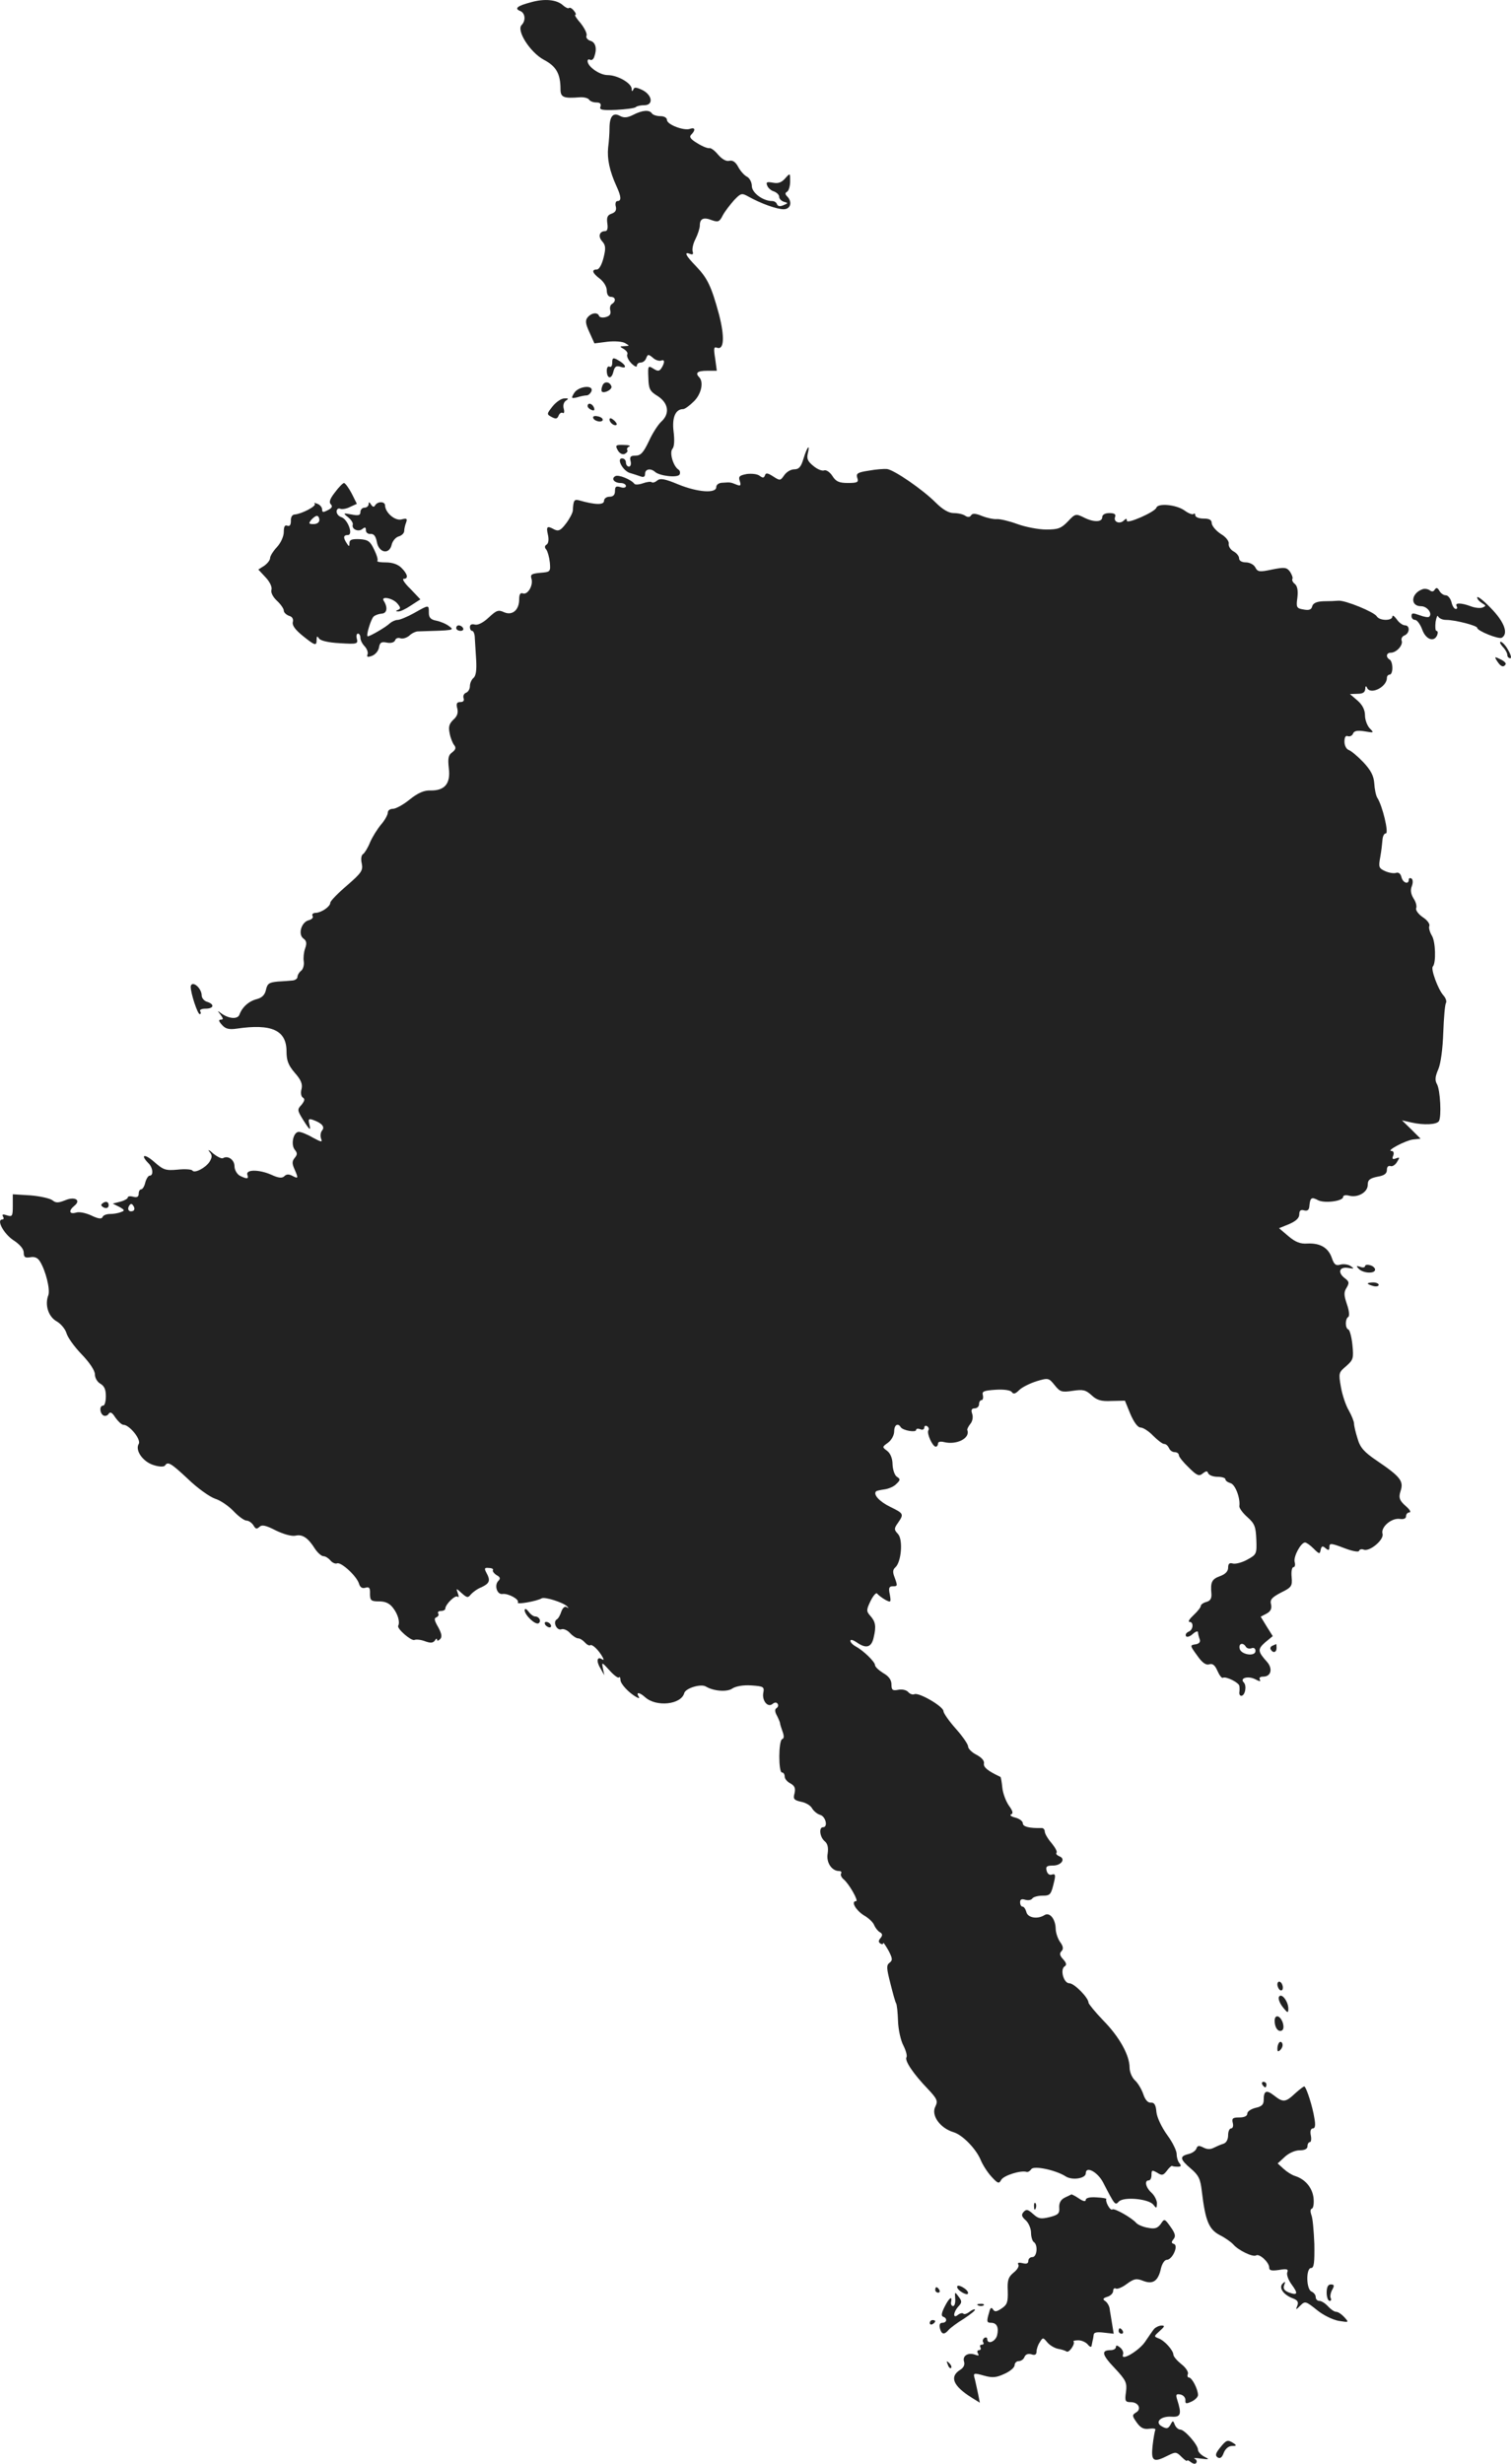 <?xml version="1.0" standalone="no"?>
<!DOCTYPE svg PUBLIC "-//W3C//DTD SVG 20010904//EN"
 "http://www.w3.org/TR/2001/REC-SVG-20010904/DTD/svg10.dtd">
<svg version="1.0" xmlns="http://www.w3.org/2000/svg"
 width="552.019pt" height="899.958pt" viewBox="0 0 552.019 899.958"
 preserveAspectRatio="xMidYMid meet">
<g transform="translate(-660.328,1471.43) scale(0.1,-0.1)"
fill="#222222" stroke="none">
<path d="M8543 14706 c-50 -13 -62 -23 -39 -32 18 -7 21 -35 5 -51 -20 -20 31
-100 81 -127 46 -24 61 -52 61 -108 0 -29 11 -34 71 -29 14 1 29 -3 33 -8 3
-6 15 -11 27 -11 14 0 18 -5 15 -15 -5 -12 5 -14 58 -12 35 2 67 6 71 10 4 4
18 7 31 7 34 0 30 36 -6 55 -23 11 -31 12 -34 2 -4 -8 -6 -7 -6 3 -1 21 -52
50 -88 50 -29 0 -73 31 -73 51 0 6 4 8 9 5 5 -3 12 1 15 10 11 29 6 53 -13 59
-11 3 -18 12 -15 19 3 7 -7 27 -21 45 -15 17 -24 31 -20 31 4 0 2 7 -5 15 -7
9 -15 13 -18 10 -3 -3 -13 2 -22 10 -23 21 -68 25 -117 11z"/>
<path d="M8917 14295 c-22 -11 -34 -12 -49 -4 -25 14 -38 -2 -38 -46 0 -16 -2
-48 -5 -70 -4 -41 5 -85 31 -142 17 -37 18 -53 3 -53 -6 0 -9 -9 -6 -20 3 -13
-1 -21 -15 -26 -15 -5 -19 -13 -16 -35 3 -19 0 -29 -8 -29 -21 0 -27 -20 -10
-38 12 -14 13 -25 4 -60 -6 -24 -16 -42 -24 -42 -21 0 -17 -13 11 -34 14 -11
25 -29 25 -42 0 -15 6 -24 15 -24 17 0 20 -16 4 -26 -6 -3 -9 -14 -6 -24 3
-13 -2 -20 -17 -24 -11 -3 -22 -1 -24 4 -5 15 -28 12 -42 -5 -9 -11 -8 -23 7
-55 l18 -40 47 6 c26 3 55 1 65 -5 17 -10 17 -10 -2 -11 -19 -1 -19 -1 -2 -11
9 -6 15 -14 12 -19 -3 -6 3 -20 14 -32 12 -12 21 -16 21 -10 0 7 6 12 14 12 8
0 17 7 20 16 6 15 8 15 24 2 9 -9 23 -13 30 -11 14 6 15 -6 2 -27 -8 -12 -13
-13 -30 -2 -19 12 -20 10 -18 -34 1 -40 5 -49 35 -67 39 -26 44 -64 12 -93
-11 -10 -32 -42 -45 -71 -20 -42 -30 -53 -49 -53 -18 0 -22 -4 -18 -20 3 -11
0 -20 -6 -20 -6 0 -11 7 -11 15 0 8 -6 15 -14 15 -22 0 4 -48 31 -54 11 -3 28
-9 37 -12 11 -4 16 -1 16 10 0 17 20 21 36 7 16 -15 82 -23 90 -10 3 6 2 14
-4 18 -19 12 -34 62 -22 76 7 8 8 33 4 64 -6 50 7 81 35 81 6 0 23 12 39 28
27 26 37 70 20 88 -16 16 -7 24 28 24 l36 0 -6 45 c-6 37 -5 44 7 39 26 -9 28
41 7 122 -28 103 -42 132 -84 176 -38 39 -45 54 -22 45 10 -4 13 -1 10 8 -3 8
1 29 10 46 9 18 16 40 16 50 0 25 14 31 44 19 23 -8 28 -6 40 18 8 15 27 39
41 55 25 26 28 27 53 13 45 -25 103 -46 128 -46 26 0 33 27 13 47 -8 8 -8 13
0 17 6 4 11 21 11 38 0 31 0 31 -18 11 -13 -15 -25 -20 -45 -16 -22 4 -26 2
-21 -10 3 -9 14 -19 25 -22 10 -4 19 -12 19 -20 0 -7 8 -15 18 -18 15 -4 15
-5 -2 -12 -13 -6 -21 -4 -24 3 -2 7 -10 12 -18 12 -33 0 -74 30 -74 55 0 13
-8 29 -18 34 -10 5 -24 21 -32 36 -9 17 -20 25 -32 22 -11 -3 -26 5 -41 22
-12 15 -27 26 -32 24 -6 -1 -25 6 -44 18 -25 15 -31 23 -22 32 16 16 14 27 -4
21 -21 -9 -85 15 -85 32 0 8 -10 14 -24 14 -14 0 -28 5 -31 10 -9 14 -35 12
-68 -5z"/>
<path d="M8840 13390 c0 -12 -4 -18 -10 -15 -5 3 -10 -3 -10 -14 0 -30 17 -34
24 -5 5 20 11 24 28 18 25 -8 16 11 -13 26 -16 9 -19 7 -19 -10z"/>
<path d="M8804 13305 c-4 -9 -4 -18 -2 -21 9 -8 39 8 35 19 -6 18 -27 20 -33
2z"/>
<path d="M8701 13279 c-12 -20 -11 -21 11 -16 12 4 28 7 34 7 7 0 14 7 18 15
9 25 -47 19 -63 -6z"/>
<path d="M8622 13230 c-22 -28 -22 -29 -3 -39 15 -8 20 -7 25 5 3 8 10 13 15
10 5 -3 7 3 4 15 -4 12 0 25 8 30 11 7 9 9 -6 8 -11 0 -30 -13 -43 -29z"/>
<path d="M8750 13231 c0 -5 7 -11 14 -14 10 -4 13 -1 9 9 -6 15 -23 19 -23 5z"/>
<path d="M8770 13190 c0 -12 28 -21 35 -11 2 5 -4 11 -15 14 -11 3 -20 2 -20
-3z"/>
<path d="M8830 13182 c0 -12 19 -26 26 -19 2 2 -2 10 -11 17 -9 8 -15 8 -15 2z"/>
<path d="M8860 13070 c6 -11 16 -17 25 -14 8 4 13 10 10 14 -3 5 1 11 7 13 7
3 -2 6 -20 6 -29 1 -32 -1 -22 -19z"/>
<path d="M9539 13040 c-9 -31 -17 -40 -34 -40 -13 0 -29 -10 -37 -22 -14 -20
-15 -20 -40 -4 -20 13 -27 14 -30 4 -4 -10 -8 -10 -19 -2 -8 7 -29 9 -47 7
-27 -5 -32 -9 -26 -26 5 -16 3 -19 -12 -13 -22 9 -22 9 -51 7 -13 0 -23 -7
-23 -16 0 -24 -68 -19 -139 10 -50 21 -66 23 -77 14 -8 -7 -17 -9 -20 -6 -3 3
-18 1 -32 -4 -14 -5 -28 -6 -31 -2 -12 16 -59 35 -70 28 -16 -9 -4 -25 20 -25
10 0 19 -5 19 -11 0 -6 -9 -8 -20 -4 -16 5 -20 2 -20 -14 0 -14 -6 -21 -20
-21 -11 0 -20 -7 -20 -15 0 -16 -33 -15 -92 2 -17 4 -20 0 -22 -38 -1 -9 -12
-30 -25 -47 -19 -25 -27 -29 -42 -22 -27 15 -31 12 -24 -19 4 -17 2 -32 -5
-36 -7 -4 -8 -11 -1 -18 5 -7 11 -28 13 -47 3 -34 2 -35 -35 -38 -32 -3 -37
-6 -32 -22 7 -24 -14 -60 -32 -53 -9 3 -13 -4 -13 -22 0 -39 -25 -60 -55 -47
-21 10 -28 7 -56 -19 -20 -19 -40 -29 -51 -26 -11 3 -18 0 -18 -9 0 -8 4 -14
8 -14 5 0 10 -12 10 -27 1 -16 3 -52 5 -81 2 -35 -1 -57 -10 -64 -7 -6 -13
-19 -13 -30 0 -10 -6 -21 -14 -24 -8 -3 -12 -12 -9 -20 3 -9 -1 -14 -12 -14
-13 0 -16 -6 -11 -24 4 -16 -1 -29 -15 -41 -15 -15 -18 -26 -13 -49 3 -17 11
-37 17 -44 7 -9 5 -16 -8 -26 -14 -10 -16 -22 -12 -58 7 -56 -15 -82 -67 -81
-23 1 -46 -9 -76 -33 -23 -19 -51 -34 -61 -34 -11 0 -19 -6 -19 -14 0 -8 -11
-28 -25 -44 -14 -17 -32 -46 -40 -65 -8 -20 -20 -39 -25 -42 -7 -4 -9 -19 -5
-35 5 -25 -1 -34 -54 -80 -34 -29 -61 -57 -61 -63 0 -14 -32 -36 -53 -37 -10
0 -15 -5 -12 -11 4 -6 -2 -13 -14 -16 -27 -7 -40 -52 -19 -67 11 -8 13 -17 6
-36 -5 -14 -7 -35 -5 -47 2 -13 -2 -28 -9 -34 -8 -6 -14 -17 -14 -23 0 -6 -8
-12 -17 -13 -10 -1 -35 -3 -55 -4 -31 -3 -38 -7 -43 -30 -4 -19 -15 -29 -33
-34 -29 -7 -54 -29 -64 -57 -7 -18 -40 -15 -68 6 -13 10 -13 9 -1 -6 10 -14
11 -18 1 -18 -9 0 -8 -6 4 -19 13 -15 26 -18 54 -14 128 19 182 -6 182 -83 0
-34 7 -51 30 -78 23 -26 29 -41 25 -59 -4 -14 -2 -28 5 -32 8 -5 6 -12 -5 -26
-16 -17 -16 -20 5 -54 25 -40 30 -44 23 -15 -4 16 -2 19 13 14 34 -12 45 -26
34 -39 -6 -7 -7 -20 -4 -29 6 -15 2 -14 -30 3 -20 12 -43 21 -51 21 -20 0 -30
-46 -15 -65 10 -12 10 -18 0 -30 -10 -12 -10 -21 -1 -41 15 -34 14 -36 -7 -25
-13 7 -22 7 -30 -1 -8 -8 -21 -7 -49 6 -44 19 -93 19 -86 -1 6 -16 -2 -16 -28
-3 -10 6 -19 21 -19 34 0 24 -24 41 -42 30 -5 -3 -21 5 -36 17 -14 13 -21 16
-14 7 11 -13 11 -20 1 -37 -15 -23 -56 -44 -63 -32 -3 4 -27 6 -54 3 -44 -4
-52 -1 -85 28 -35 31 -53 28 -22 -4 17 -16 20 -46 5 -46 -5 0 -12 -11 -16 -25
-3 -14 -10 -25 -15 -25 -5 0 -9 -7 -9 -16 0 -11 -6 -15 -20 -11 -11 3 -20 2
-20 -3 0 -4 -12 -11 -27 -15 l-28 -7 24 -12 c20 -11 21 -14 6 -19 -9 -4 -27
-7 -40 -7 -13 0 -25 -5 -27 -11 -3 -8 -15 -7 -40 5 -21 10 -46 15 -57 11 -25
-7 -28 7 -6 25 26 21 1 35 -34 20 -25 -10 -34 -10 -46 0 -9 7 -45 15 -80 18
l-65 4 0 -42 c0 -38 -2 -41 -21 -35 -15 5 -19 4 -15 -4 4 -6 3 -11 -2 -11 -23
0 4 -51 39 -75 25 -16 39 -33 39 -46 0 -17 5 -20 24 -17 16 3 27 -2 35 -15 21
-33 38 -102 31 -123 -14 -36 0 -79 30 -96 16 -9 32 -29 36 -43 4 -15 28 -49
55 -77 30 -31 49 -60 49 -74 0 -13 9 -28 20 -34 14 -8 20 -21 20 -45 0 -19 -4
-35 -10 -35 -14 0 -13 -27 1 -36 6 -3 15 -1 19 6 6 9 13 5 25 -14 10 -14 23
-26 29 -26 22 0 66 -54 56 -70 -14 -23 15 -65 54 -77 21 -7 38 -7 42 -2 10 16
21 10 84 -49 34 -33 79 -65 99 -72 20 -6 50 -27 68 -46 18 -19 39 -34 47 -34
8 0 19 -8 25 -17 8 -14 12 -15 22 -6 9 9 23 6 60 -13 29 -14 58 -22 72 -19 25
6 46 -8 71 -48 10 -15 24 -27 31 -27 7 0 18 -7 25 -15 7 -9 19 -14 25 -11 15
5 72 -47 80 -75 4 -13 12 -18 24 -14 13 4 17 -1 16 -22 0 -25 4 -28 33 -28 23
0 39 -7 52 -25 17 -22 25 -51 18 -64 -6 -10 47 -56 59 -52 7 3 25 1 40 -5 20
-7 28 -6 35 3 4 7 8 9 8 3 0 -5 5 -4 11 2 8 8 6 20 -7 44 -14 24 -16 33 -6 36
6 3 10 9 6 14 -3 5 2 9 10 9 9 0 16 4 16 8 0 16 37 52 45 44 5 -4 5 2 1 12 -7
20 -7 20 14 1 19 -17 23 -18 33 -5 7 8 24 21 40 27 29 14 33 24 17 53 -8 15
-7 19 9 17 11 0 18 -4 15 -8 -2 -4 4 -12 13 -18 14 -7 15 -13 7 -21 -16 -16
-5 -51 15 -48 21 3 63 -20 56 -31 -5 -9 70 5 87 15 10 7 79 -15 93 -29 7 -7 6
-8 -2 -3 -7 4 -14 -3 -19 -16 -4 -13 -11 -26 -17 -29 -15 -10 1 -42 17 -36 8
3 22 -3 32 -14 9 -10 23 -19 29 -19 7 0 18 -7 25 -15 7 -8 16 -13 20 -10 7 4
30 -17 45 -44 5 -9 4 -12 -3 -7 -18 11 -21 -8 -5 -34 l14 -25 -5 25 c-5 24 -4
24 24 -7 15 -17 31 -29 34 -26 3 4 6 0 6 -9 0 -14 30 -47 59 -63 9 -5 12 -4 7
3 -10 17 4 15 24 -3 41 -37 132 -27 143 15 5 18 61 35 79 24 28 -17 78 -21 97
-7 13 8 39 13 69 11 44 -3 48 -5 44 -26 -6 -29 16 -56 33 -42 9 7 15 7 19 1 4
-5 2 -12 -4 -16 -7 -4 -6 -14 2 -28 6 -12 11 -24 11 -27 0 -3 4 -16 9 -30 6
-16 6 -26 -1 -28 -14 -5 -14 -122 -1 -122 6 0 10 -7 10 -15 0 -8 9 -19 21 -25
16 -9 19 -18 15 -36 -6 -21 -2 -25 24 -31 17 -3 35 -14 40 -24 6 -10 19 -21
30 -24 20 -6 29 -45 10 -45 -16 0 -12 -36 6 -51 11 -9 14 -23 11 -45 -6 -33
15 -64 42 -64 7 0 10 -4 7 -9 -3 -5 1 -14 9 -21 20 -16 56 -80 46 -80 -20 0
-2 -32 27 -51 18 -10 36 -27 39 -37 4 -9 13 -21 20 -25 11 -6 11 -12 3 -22 -8
-9 -8 -15 0 -20 5 -3 10 -3 10 2 0 4 8 -8 19 -27 15 -29 16 -36 4 -45 -12 -9
-11 -20 3 -75 9 -36 18 -69 21 -73 3 -5 6 -34 7 -65 1 -31 10 -72 20 -90 9
-18 14 -37 11 -42 -8 -12 25 -61 78 -116 34 -36 37 -44 28 -63 -18 -32 16 -80
66 -95 33 -10 81 -60 98 -99 8 -20 26 -48 41 -64 23 -25 27 -26 35 -11 9 16
72 36 93 29 5 -1 12 3 17 10 8 14 89 -3 125 -26 24 -16 74 -8 74 11 0 28 43 5
63 -33 44 -85 44 -85 58 -70 18 18 109 10 126 -12 11 -14 12 -14 13 5 0 11 -9
29 -20 39 -21 19 -27 45 -10 45 6 0 10 9 10 20 0 18 2 19 21 8 17 -11 22 -10
35 7 8 11 17 19 19 18 3 -2 12 -3 21 -3 12 0 14 3 6 13 -6 7 -10 22 -10 32 1
11 -14 43 -34 70 -21 29 -38 65 -40 85 -2 26 -8 35 -20 34 -11 -1 -21 10 -28
31 -6 18 -20 41 -30 50 -11 10 -20 31 -20 47 0 45 -37 112 -96 172 -30 31 -54
61 -54 65 0 18 -52 71 -70 71 -21 0 -35 51 -17 62 8 5 6 13 -6 26 -12 13 -14
21 -6 29 8 8 7 18 -5 34 -9 13 -16 35 -16 49 -1 35 -22 61 -41 49 -25 -16 -61
-10 -66 11 -3 11 -9 20 -14 20 -5 0 -9 7 -9 16 0 11 6 13 19 9 11 -3 22 -1 26
5 3 5 20 10 36 10 30 0 32 3 44 54 5 22 3 27 -9 23 -8 -3 -16 2 -19 14 -4 15
0 19 23 19 31 0 48 25 23 34 -9 4 -13 9 -10 13 4 3 -5 19 -18 35 -14 16 -25
35 -25 43 0 7 -6 13 -12 12 -44 -1 -68 5 -68 17 0 8 -12 17 -27 21 -16 4 -22
9 -16 12 9 3 6 13 -8 32 -11 16 -22 45 -24 66 -2 20 -5 38 -7 39 -45 21 -63
35 -60 49 2 10 -9 22 -28 32 -16 8 -30 22 -30 30 0 8 -20 37 -45 65 -25 28
-45 57 -45 64 0 17 -89 69 -106 62 -7 -3 -17 1 -23 8 -6 7 -22 11 -36 8 -21
-4 -25 -1 -25 20 0 16 -10 30 -30 41 -16 10 -30 23 -30 29 0 12 -42 53 -70 68
-11 6 -20 15 -20 21 0 6 10 3 22 -5 35 -25 55 -20 63 17 10 41 7 58 -13 80
-14 16 -14 21 2 54 10 20 21 32 24 26 4 -5 17 -15 29 -22 21 -11 22 -10 17 19
-5 23 -3 30 10 30 19 0 19 1 7 34 -7 18 -6 27 3 35 22 19 29 101 10 122 -15
16 -15 20 0 41 22 32 21 34 -28 58 -39 19 -64 45 -52 57 2 2 16 5 30 7 15 2
35 10 44 20 15 14 15 18 2 26 -8 5 -15 25 -16 45 0 22 -8 41 -20 50 -19 14
-18 14 4 30 12 9 22 27 22 41 0 24 14 32 24 15 8 -12 56 -20 56 -10 0 5 7 6
15 3 8 -4 15 -1 15 6 0 6 5 8 10 5 6 -4 8 -10 5 -15 -7 -11 15 -60 27 -60 4 0
8 5 8 11 0 7 9 9 21 6 47 -12 98 14 86 44 -1 3 4 13 11 22 8 9 11 25 7 37 -5
14 -2 20 9 20 9 0 16 7 16 15 0 8 4 15 9 15 5 0 7 8 5 18 -4 14 3 17 47 20 32
2 55 -2 59 -9 6 -8 13 -6 27 8 10 10 38 24 63 32 43 13 45 12 66 -14 20 -25
26 -27 66 -21 38 6 48 3 69 -16 19 -18 35 -23 73 -21 l49 1 20 -49 c13 -30 27
-49 37 -49 9 0 30 -13 46 -30 16 -16 34 -30 40 -30 7 0 14 -7 18 -15 3 -8 12
-15 21 -15 8 0 15 -5 15 -11 0 -6 16 -26 36 -45 30 -30 38 -33 51 -22 13 10
17 10 20 1 3 -7 18 -13 34 -13 16 0 29 -4 29 -9 0 -5 8 -11 18 -14 18 -4 37
-55 33 -84 -1 -7 12 -25 29 -40 27 -24 31 -35 33 -82 2 -52 1 -55 -32 -73 -19
-11 -43 -17 -53 -15 -13 4 -18 0 -18 -15 0 -13 -10 -24 -30 -31 -30 -11 -35
-22 -31 -65 1 -16 -4 -25 -18 -29 -12 -3 -21 -10 -21 -15 0 -5 -12 -20 -26
-33 -15 -14 -22 -25 -15 -25 16 0 14 -30 -4 -36 -8 -4 -12 -10 -9 -16 3 -5 14
-2 25 8 10 9 19 12 19 6 0 -6 3 -17 6 -25 4 -10 -2 -17 -15 -19 -21 -3 -21 -4
6 -41 18 -26 32 -36 44 -32 12 4 21 -3 30 -24 7 -16 16 -28 20 -25 11 6 59
-18 60 -30 1 -6 1 -17 0 -23 -1 -7 2 -13 7 -13 14 0 21 37 9 49 -16 16 17 25
43 11 15 -8 20 -8 16 -1 -4 7 1 11 12 11 29 0 36 29 14 54 -34 38 -35 46 -7
71 l28 23 -22 35 -22 36 21 11 c15 8 20 18 17 33 -5 18 2 26 36 44 39 19 42
24 39 57 -2 20 1 36 7 36 5 0 7 9 4 19 -5 20 23 71 38 71 5 0 19 -10 31 -22
21 -21 23 -21 26 -5 3 14 7 16 18 6 11 -9 14 -8 14 5 0 14 6 14 53 -4 28 -11
53 -16 55 -11 2 6 9 8 17 5 22 -9 76 37 69 58 -7 24 33 59 64 54 14 -2 22 2
22 10 0 8 6 14 13 14 6 1 0 11 -14 23 -23 20 -27 31 -19 55 12 36 0 52 -87
111 -46 31 -61 48 -70 80 -7 22 -13 47 -13 55 0 8 -9 30 -19 48 -11 18 -24 57
-29 86 -9 51 -8 53 19 76 26 23 28 28 23 78 -3 29 -10 55 -15 56 -12 5 -12 39
0 46 5 3 3 24 -5 46 -11 33 -12 44 -1 61 10 17 9 22 -5 33 -29 21 -23 44 10
39 23 -4 24 -3 9 7 -9 6 -26 8 -37 5 -16 -5 -23 0 -31 24 -13 38 -43 55 -89
53 -26 -2 -44 5 -70 27 l-34 29 37 15 c25 11 37 22 37 36 0 13 5 18 18 14 13
-3 18 2 19 18 3 29 8 32 32 19 24 -12 91 -3 91 12 0 6 9 8 21 5 32 -9 69 12
69 39 0 18 7 24 35 30 25 4 35 11 35 25 0 11 5 16 13 14 6 -3 18 4 24 15 11
17 10 18 -4 13 -12 -5 -15 -2 -10 10 4 10 1 17 -6 17 -22 0 50 38 78 42 l28 3
-34 34 -34 33 35 -8 c44 -10 92 -8 100 5 10 16 5 114 -7 135 -8 14 -7 28 5 55
9 22 16 75 18 134 2 54 6 103 10 108 3 6 -1 18 -10 28 -19 21 -47 97 -38 105
12 13 10 92 -4 113 -7 12 -12 28 -9 35 3 7 -8 22 -24 32 -16 11 -27 26 -24 33
3 7 -1 23 -10 36 -9 15 -12 30 -6 44 5 13 4 25 -1 28 -6 4 -10 1 -10 -4 0 -19
-22 -12 -27 10 -3 12 -11 18 -19 15 -8 -3 -26 0 -40 6 -24 11 -25 15 -18 53 4
22 7 50 8 63 1 12 6 22 12 22 12 0 -12 101 -31 130 -5 8 -10 32 -11 52 -2 28
-12 48 -40 78 -21 22 -45 42 -54 45 -8 3 -15 16 -15 30 0 16 4 24 13 20 7 -2
15 2 18 9 4 11 16 13 42 9 35 -6 36 -6 19 11 -9 10 -17 31 -17 47 0 20 -9 38
-27 54 l-28 24 28 1 c19 0 27 5 28 18 0 10 3 12 6 5 11 -29 73 1 73 35 0 7 5
12 10 12 6 0 10 11 10 24 0 14 -4 28 -10 31 -15 9 -12 25 4 25 21 0 46 28 40
44 -3 7 2 16 10 19 20 8 21 37 2 37 -8 0 -22 10 -30 22 -9 12 -16 17 -16 10 0
-16 -47 -16 -57 1 -10 16 -115 59 -140 57 -10 -1 -35 -2 -55 -2 -25 -1 -38 -7
-41 -19 -3 -12 -12 -15 -32 -11 -25 4 -27 8 -22 43 3 26 0 42 -9 50 -8 6 -12
15 -9 19 2 4 -2 15 -9 26 -12 16 -20 17 -65 8 -47 -10 -53 -9 -62 8 -5 10 -21
18 -34 18 -15 0 -25 6 -25 15 0 8 -9 19 -20 25 -11 6 -19 18 -18 28 2 9 -10
25 -29 36 -18 12 -32 29 -33 39 0 12 -8 17 -30 17 -16 0 -30 5 -30 12 0 6 -3
8 -6 5 -4 -4 -19 2 -34 13 -30 21 -96 27 -102 10 -5 -16 -108 -61 -108 -48 0
9 -3 9 -11 1 -15 -15 -39 -5 -32 13 4 10 -3 14 -21 14 -16 0 -26 -6 -26 -15 0
-19 -33 -19 -69 0 -27 13 -30 13 -56 -15 -25 -26 -36 -30 -80 -30 -27 0 -75 9
-105 20 -30 11 -64 19 -75 18 -11 -1 -35 4 -53 11 -24 10 -36 11 -41 3 -4 -7
-12 -8 -21 -2 -8 6 -27 10 -42 10 -19 0 -41 13 -67 39 -47 47 -150 118 -177
122 -10 1 -41 -1 -67 -6 -40 -6 -47 -10 -42 -26 6 -16 1 -19 -34 -19 -32 0
-44 5 -57 26 -9 14 -23 23 -30 20 -7 -3 -25 4 -39 16 -20 16 -25 26 -21 44 10
40 -2 27 -15 -16z m-2450 -2749 c-15 -5 -22 6 -14 19 6 9 10 9 16 -1 5 -8 4
-15 -2 -18z m4066 -1592 c4 -6 13 -8 21 -5 8 3 14 -1 14 -10 0 -22 -54 -14
-58 9 -4 19 13 23 23 6z"/>
<path d="M7827 12916 c-18 -23 -23 -36 -15 -44 7 -7 4 -14 -11 -21 -17 -9 -21
-9 -21 3 0 7 -8 17 -17 20 -10 4 -14 4 -10 0 8 -8 -48 -37 -73 -39 -9 0 -15
-10 -14 -23 0 -15 -4 -21 -13 -18 -9 4 -13 -3 -13 -23 0 -16 -11 -40 -25 -55
-14 -15 -25 -33 -25 -40 0 -8 -10 -20 -21 -28 l-22 -14 27 -29 c15 -16 24 -35
21 -45 -3 -10 5 -26 20 -40 14 -13 25 -29 25 -36 0 -7 9 -15 19 -19 12 -3 17
-12 14 -23 -3 -12 9 -28 36 -50 46 -37 51 -38 51 -14 0 13 2 14 9 4 5 -8 35
-15 75 -17 63 -4 68 -3 63 16 -3 10 -1 19 4 19 5 0 9 -7 9 -16 0 -8 7 -22 16
-31 8 -9 13 -22 10 -29 -4 -10 1 -11 17 -5 12 5 23 18 25 31 3 18 9 21 29 17
15 -3 27 1 30 9 2 7 11 10 19 7 8 -3 22 1 32 9 9 9 24 16 32 16 135 4 134 4
114 19 -10 8 -31 17 -46 20 -21 4 -28 11 -28 29 0 30 1 30 -54 -1 -25 -14 -52
-25 -60 -25 -8 0 -21 -6 -28 -12 -14 -14 -73 -48 -81 -48 -8 0 11 62 21 72 5
5 18 10 30 11 19 1 23 22 7 47 -11 18 32 10 49 -9 13 -15 14 -20 4 -24 -10 -4
-10 -6 0 -6 7 -1 28 9 47 22 l34 22 -36 38 c-21 20 -32 37 -25 37 18 0 15 17
-8 40 -13 13 -33 20 -57 20 -20 0 -34 2 -31 6 3 3 -2 21 -12 41 -14 30 -22 36
-53 38 -28 1 -37 -2 -37 -14 0 -14 -2 -14 -10 -1 -14 21 -12 30 4 30 21 0 0
57 -23 65 -10 3 -18 12 -18 21 0 8 6 13 13 10 7 -3 24 0 37 7 l24 11 -19 38
c-11 21 -24 38 -28 38 -4 0 -19 -15 -33 -34z m-57 -101 c0 -9 -9 -15 -21 -15
-18 0 -19 2 -9 15 7 8 16 15 21 15 5 0 9 -7 9 -15z"/>
<path d="M7950 12873 c0 -7 -7 -13 -15 -13 -8 0 -15 -7 -15 -16 0 -12 -7 -14
-32 -9 -32 6 -32 5 -13 -10 11 -9 19 -21 17 -27 -5 -17 21 -28 35 -16 10 8 13
7 13 -5 0 -8 8 -14 17 -13 12 1 19 -8 23 -29 7 -40 45 -48 54 -11 3 14 15 28
26 31 11 3 20 12 20 20 0 7 3 21 7 31 5 14 2 16 -17 11 -23 -6 -59 24 -60 51
0 15 -26 16 -36 1 -4 -8 -9 -7 -15 2 -6 10 -9 11 -9 2z"/>
<path d="M11800 12562 c-42 -15 -46 -62 -5 -62 22 0 42 -26 30 -38 -3 -4 -19
-1 -35 5 -25 9 -30 9 -30 -3 0 -8 6 -14 13 -14 7 0 19 -16 26 -35 13 -37 44
-48 55 -20 3 8 2 15 -3 15 -4 0 -5 15 -3 33 3 17 7 26 9 20 3 -7 16 -13 29
-13 34 0 114 -21 114 -29 0 -11 79 -43 90 -36 25 15 9 58 -40 108 -27 28 -50
46 -50 39 0 -6 8 -15 18 -21 15 -9 15 -10 1 -16 -8 -3 -28 -1 -43 5 -35 13
-59 13 -51 0 3 -5 2 -10 -3 -10 -6 0 -13 11 -16 25 -4 14 -13 25 -21 25 -8 0
-18 7 -23 16 -7 12 -11 13 -17 5 -4 -8 -11 -9 -18 -3 -7 5 -19 7 -27 4z"/>
<path d="M8270 12420 c0 -5 7 -10 16 -10 8 0 12 5 9 10 -3 6 -10 10 -16 10 -5
0 -9 -4 -9 -10z"/>
<path d="M12093 12352 c10 -10 17 -24 17 -30 0 -7 5 -12 11 -12 5 0 2 13 -8
30 -9 17 -22 30 -27 30 -5 0 -2 -8 7 -18z"/>
<path d="M12073 12299 c13 -20 23 -24 31 -11 2 4 -6 12 -19 18 -22 11 -23 10
-12 -7z"/>
<path d="M7300 11110 c0 -24 25 -100 33 -100 4 0 5 5 2 10 -4 6 5 10 19 10 31
0 34 16 6 25 -11 3 -20 14 -20 24 0 18 -18 41 -32 41 -4 0 -8 -4 -8 -10z"/>
<path d="M6981 10321 c-10 -6 -10 -10 -1 -16 13 -8 24 -1 19 14 -3 6 -10 7
-18 2z"/>
<path d="M11590 10089 c0 -4 -8 -6 -17 -2 -15 5 -16 3 -6 -7 16 -17 60 -19 60
-3 0 6 -9 14 -19 16 -10 3 -18 1 -18 -4z"/>
<path d="M11600 10026 c0 -2 9 -6 20 -9 11 -3 20 -1 20 4 0 5 -9 9 -20 9 -11
0 -20 -2 -20 -4z"/>
<path d="M8520 8833 c0 -18 39 -55 51 -48 11 8 2 25 -13 25 -6 0 -17 8 -24 18
-8 10 -13 12 -14 5z"/>
<path d="M8595 8780 c3 -5 11 -10 16 -10 6 0 7 5 4 10 -3 6 -11 10 -16 10 -6
0 -7 -4 -4 -10z"/>
<path d="M11252 8703 c-6 -2 -10 -9 -6 -14 8 -14 21 -11 21 6 0 8 -1 15 -1 14
-1 0 -7 -3 -14 -6z"/>
<path d="M11270 7466 c0 -8 5 -18 10 -21 6 -3 10 1 10 9 0 8 -4 18 -10 21 -5
3 -10 -1 -10 -9z"/>
<path d="M11276 7421 c-4 -6 2 -23 13 -37 18 -23 21 -24 21 -7 0 27 -25 59
-34 44z"/>
<path d="M11260 7333 c0 -26 14 -43 27 -35 6 4 7 15 2 30 -10 26 -29 29 -29 5z"/>
<path d="M11277 7254 c-4 -4 -7 -14 -7 -23 0 -11 3 -12 11 -4 6 6 10 16 7 23
-2 6 -7 8 -11 4z"/>
<path d="M11215 7100 c3 -5 8 -10 11 -10 2 0 4 5 4 10 0 6 -5 10 -11 10 -5 0
-7 -4 -4 -10z"/>
<path d="M11335 7068 c-35 -33 -44 -34 -77 -8 -28 22 -38 18 -38 -16 0 -17 -7
-24 -30 -29 -16 -4 -30 -13 -30 -21 0 -9 -11 -14 -29 -14 -24 0 -28 -3 -24
-20 3 -11 0 -20 -6 -20 -6 0 -11 -11 -11 -25 0 -16 -7 -28 -17 -31 -10 -3 -26
-10 -36 -15 -11 -6 -24 -6 -37 1 -16 8 -22 8 -26 -4 -3 -8 -16 -17 -30 -20
-32 -8 -30 -19 10 -53 28 -24 35 -37 40 -83 13 -109 26 -139 66 -160 20 -10
42 -26 49 -34 18 -21 71 -47 83 -40 12 8 48 -25 48 -44 0 -11 8 -13 36 -9 29
5 35 3 30 -9 -3 -8 4 -28 16 -44 25 -34 22 -41 -11 -29 -16 7 -21 14 -16 27 5
13 4 14 -6 5 -15 -15 3 -41 38 -54 16 -6 21 -13 16 -26 -7 -17 -6 -17 11 0 17
17 20 16 60 -16 23 -19 58 -36 80 -40 38 -6 38 -6 21 13 -10 11 -23 20 -30 20
-7 0 -20 9 -30 20 -10 11 -24 20 -32 20 -7 0 -13 6 -13 14 0 8 -7 16 -15 20
-20 7 -21 86 -2 86 11 0 13 20 12 88 -2 48 -6 96 -11 106 -4 12 -4 21 2 23 6
2 8 20 6 40 -5 37 -30 67 -67 79 -11 3 -30 15 -42 26 l-22 20 26 24 c15 14 38
24 54 24 19 0 29 5 29 15 0 8 4 15 9 15 4 0 6 11 3 25 -3 15 0 25 8 25 8 0 10
12 5 38 -6 40 -28 109 -36 115 -2 2 -17 -10 -34 -25z"/>
<path d="M10493 6687 c-14 -7 -21 -19 -20 -36 2 -22 -4 -27 -35 -35 -33 -8
-41 -6 -60 11 -19 17 -25 19 -35 8 -9 -10 -8 -17 8 -31 10 -9 19 -30 19 -45 0
-15 5 -31 10 -34 16 -10 12 -55 -5 -55 -8 0 -15 -6 -15 -14 0 -10 -7 -12 -22
-8 -14 3 -19 1 -14 -6 3 -6 -5 -19 -18 -29 -19 -16 -23 -27 -21 -67 1 -41 -2
-50 -23 -64 -18 -12 -25 -13 -31 -3 -6 9 -10 6 -14 -11 -10 -33 -9 -38 7 -38
21 0 29 -17 22 -46 -6 -23 -36 -35 -36 -13 0 5 -5 7 -10 4 -6 -4 -8 -11 -5
-16 4 -5 1 -9 -5 -9 -6 0 -8 -4 -5 -10 3 -5 1 -10 -5 -10 -6 0 -8 -5 -4 -12 5
-8 2 -9 -9 -5 -26 10 -48 -3 -42 -24 4 -12 -1 -23 -14 -31 -40 -25 -26 -59 43
-102 l29 -18 -6 30 c-3 16 -9 41 -12 55 -7 24 -6 25 33 14 32 -9 46 -7 76 7
20 9 36 23 36 31 0 8 7 15 15 15 9 0 18 7 21 15 4 10 13 13 25 10 13 -5 19 -1
19 9 0 9 5 25 12 35 11 18 12 18 27 0 9 -11 26 -21 39 -24 12 -2 26 -6 32 -10
9 -6 33 29 25 37 -2 2 6 4 18 4 12 0 27 -7 34 -15 7 -9 13 -11 14 -6 1 6 3 15
4 20 2 6 3 15 4 22 1 8 13 10 37 7 l36 -4 -6 37 c-3 21 -8 46 -9 56 -2 10 -9
22 -17 27 -9 6 -7 10 9 15 11 3 21 13 21 21 0 8 4 12 10 9 5 -3 23 4 40 17 26
19 35 21 60 11 36 -14 55 0 65 47 4 16 13 30 21 30 20 0 44 52 26 58 -10 3
-10 7 -1 18 8 10 6 20 -11 44 -22 31 -23 31 -36 11 -12 -16 -22 -19 -47 -14
-18 3 -36 11 -42 17 -16 19 -81 56 -88 50 -3 -3 -10 3 -16 14 -6 11 -8 21 -6
24 2 2 -13 5 -35 6 -25 2 -40 -2 -40 -9 0 -7 -9 -6 -25 5 -13 9 -26 15 -27 15
-2 -1 -13 -6 -25 -12z"/>
<path d="M10381 6654 c0 -11 3 -14 6 -6 3 7 2 16 -1 19 -3 4 -6 -2 -5 -13z"/>
<path d="M10100 6361 c0 -6 9 -15 20 -21 13 -7 20 -7 20 -1 0 6 -9 15 -20 21
-13 7 -20 7 -20 1z"/>
<path d="M11450 6340 c0 -16 5 -30 11 -30 5 0 7 4 4 10 -3 5 -1 19 5 30 9 16
8 20 -5 20 -10 0 -15 -10 -15 -30z"/>
<path d="M10020 6350 c0 -5 5 -10 11 -10 5 0 7 5 4 10 -3 6 -8 10 -11 10 -2 0
-4 -4 -4 -10z"/>
<path d="M10093 6318 c1 -15 -2 -27 -8 -27 -5 0 -9 7 -7 15 5 24 -7 16 -24
-18 -11 -22 -13 -33 -5 -36 16 -5 14 -22 -3 -22 -9 0 -12 -7 -9 -20 6 -23 16
-25 32 -6 6 7 31 26 56 41 24 16 43 31 40 33 -2 3 -11 -1 -20 -8 -9 -7 -18
-10 -22 -7 -3 4 -12 2 -20 -4 -19 -16 -18 9 2 31 13 14 13 19 0 36 -13 18 -14
18 -12 -8z"/>
<path d="M10178 6293 c7 -3 16 -2 19 1 4 3 -2 6 -13 5 -11 0 -14 -3 -6 -6z"/>
<path d="M10000 6229 c0 -5 5 -7 10 -4 6 3 10 8 10 11 0 2 -4 4 -10 4 -5 0
-10 -5 -10 -11z"/>
<path d="M10820 6208 c-6 -7 -20 -28 -33 -47 -22 -33 -91 -74 -81 -47 3 7 -2
19 -11 26 -10 8 -15 9 -15 1 0 -6 -9 -11 -19 -11 -36 0 -32 -17 15 -66 41 -44
45 -53 41 -86 -5 -34 -3 -38 18 -38 28 0 40 -26 18 -38 -14 -9 -14 -12 3 -36
14 -20 26 -26 46 -23 15 2 25 0 22 -4 -2 -5 -7 -31 -10 -59 -6 -56 3 -62 56
-35 28 14 31 14 50 -5 11 -11 20 -17 20 -14 0 4 6 1 14 -5 9 -7 17 -8 20 -2 3
5 0 12 -6 14 -7 3 3 4 22 1 32 -4 33 -3 13 7 -13 7 -23 18 -23 25 0 18 -49 74
-65 74 -7 0 -16 8 -20 18 -6 16 -7 16 -16 -1 -8 -14 -14 -15 -30 -6 -29 15 -6
39 35 36 33 -2 37 9 20 62 -6 19 -4 22 12 19 10 -2 18 -11 18 -20 -1 -14 2
-15 22 -6 13 6 24 17 24 24 0 21 -22 64 -33 64 -5 0 -7 6 -4 13 3 7 -8 24 -24
36 -16 13 -29 28 -29 35 -1 16 -32 51 -54 59 -18 7 -17 8 4 27 18 16 20 20 7
20 -9 0 -21 -6 -27 -12z"/>
<path d="M10690 6200 c0 -5 5 -10 11 -10 5 0 7 5 4 10 -3 6 -8 10 -11 10 -2 0
-4 -4 -4 -10z"/>
<path d="M10066 6077 c3 -10 9 -15 12 -12 3 3 0 11 -7 18 -10 9 -11 8 -5 -6z"/>
<path d="M11060 5773 c-16 -20 -18 -28 -8 -35 9 -5 16 0 22 17 6 15 18 25 30
25 17 0 18 2 6 10 -22 14 -26 13 -50 -17z"/>
</g>
</svg>
